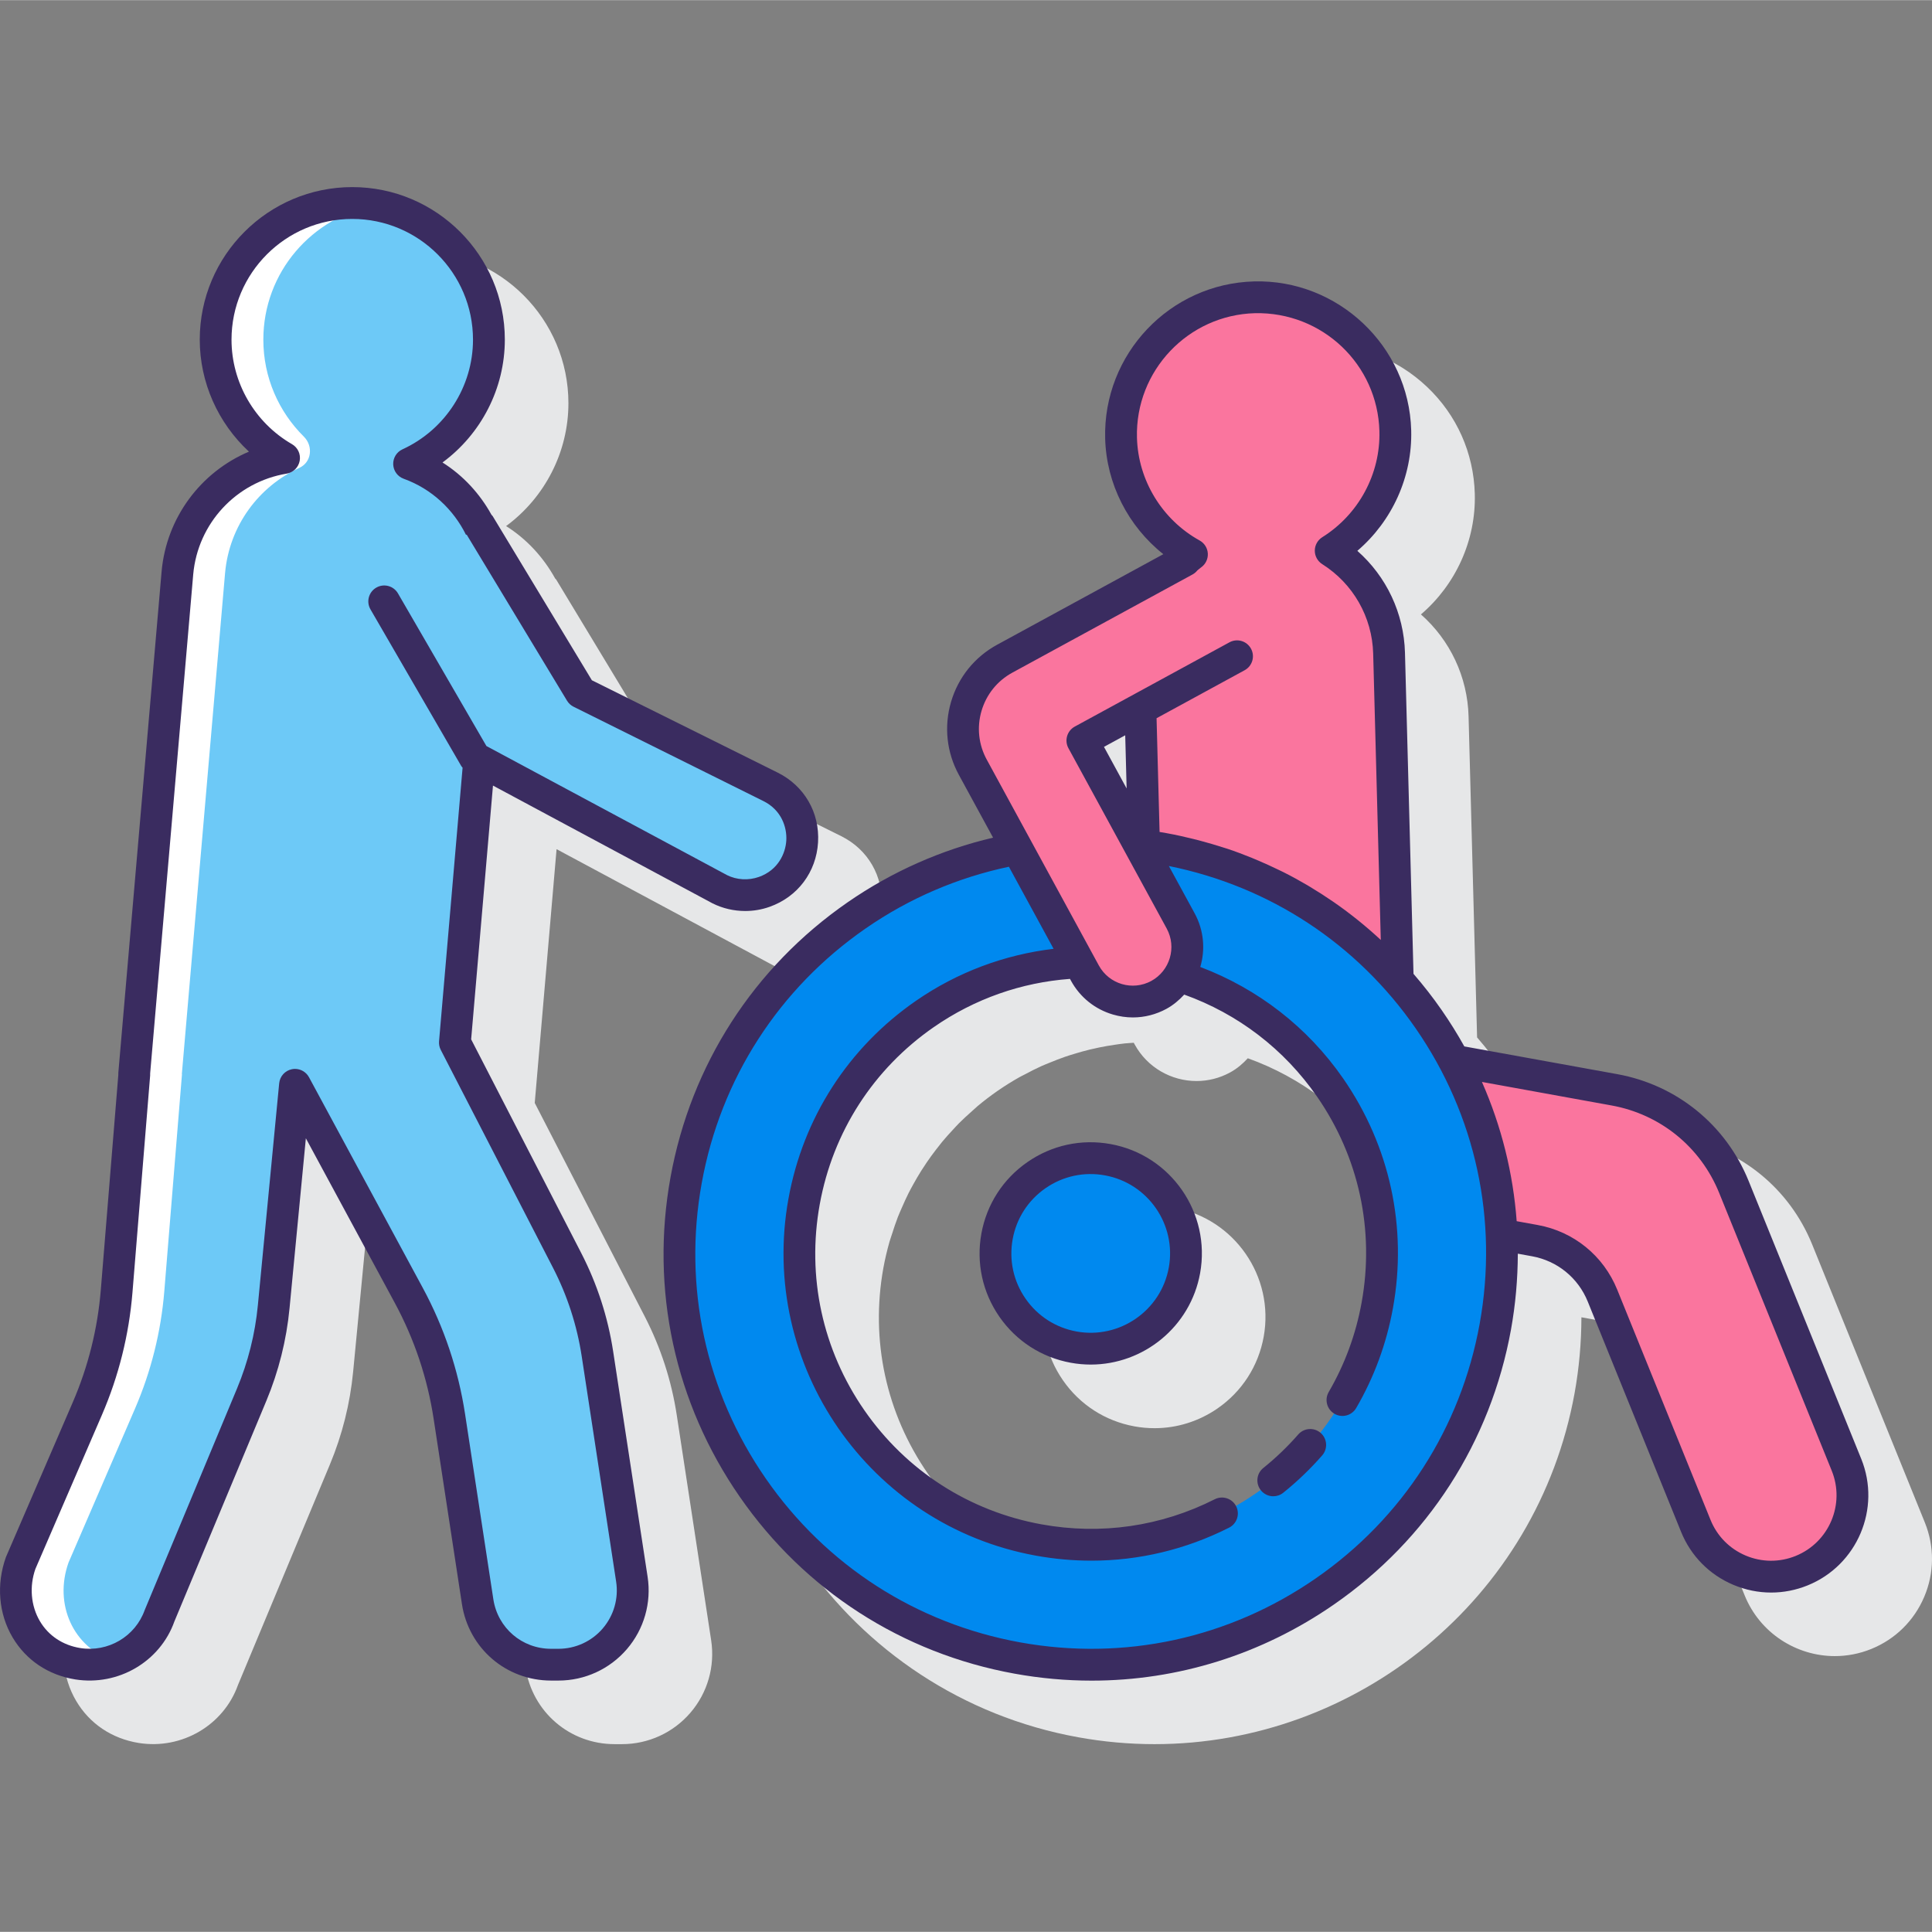 <svg height="486pt" viewBox="0 -47 486.072 486" width="486pt" xmlns="http://www.w3.org/2000/svg"><rect x="0" y="-47" width="486.072" height="486" fill="#808080" stroke="none"/><path d="m484.262 335.984-28.332-69.914c-5.715-14.102-18.066-24.141-33.035-26.855l-38.488-6.984c-1.727-3.105-3.621-6.148-5.672-9.105-2.219-3.207-4.602-6.25-7.113-9.156l-2.145-80.789c-.27-9.938-4.656-19.172-11.984-25.637 8.766-7.492 13.863-18.664 13.551-30.316-.273-10.281-4.535-19.844-12-26.918-7.465-7.078-17.172-10.844-27.52-10.547-21.23.562-38.035 18.289-37.477 39.52.309 11.422 5.793 22.082 14.633 29.105l-41.797 22.773c-11.688 6.367-16.016 21.055-9.648 32.738l8.625 15.832c-40.34 9.535-73.309 42.082-81.164 85.398-10.578 58.297 28.246 114.332 86.539 124.906 6.457 1.172 12.887 1.738 19.23 1.738 50.922 0 96.27-36.441 105.68-88.277 1.152-6.375 1.707-12.77 1.723-19.117l3.578.648c6.348 1.152 11.586 5.414 14.012 11.391l23.48 57.93c3.848 9.5 13.023 15.273 22.695 15.273 3.059 0 6.156-.578 9.156-1.793 6.055-2.457 10.789-7.121 13.336-13.137 2.551-6.016 2.594-12.656.137-18.707zm-127.176-32.875c-.207.742-.48 1.457-.711 2.195-.422 1.332-.84 2.664-1.34 3.961-.359.93-.781 1.84-1.18 2.754-.453 1.043-.902 2.09-1.406 3.109-.5 1.008-1.055 1.992-1.602 2.977-2.594 4.641-5.703 8.969-9.316 12.91-.734.801-1.477 1.586-2.246 2.352-.805.805-1.645 1.578-2.5 2.34-.73.656-1.457 1.32-2.215 1.945-1.516 1.25-3.062 2.473-4.699 3.605-3.285 2.273-6.742 4.184-10.289 5.844-.824.383-1.641.777-2.473 1.125-1.242.523-2.508.98-3.773 1.426-.68.238-1.348.52-2.035.734-1.914.609-3.855 1.125-5.809 1.566-.648.145-1.309.238-1.961.367-1.406.273-2.812.52-4.234.699-.75.098-1.504.164-2.258.238-1.352.125-2.711.219-4.078.266-.762.027-1.527.047-2.289.047-1.43.004-2.859-.055-4.297-.137-.68-.043-1.355-.062-2.035-.121-2.098-.188-4.191-.449-6.289-.828-18.207-3.305-34.039-13.5-44.578-28.711-10.543-15.211-14.527-33.613-11.223-51.82.406-2.234.93-4.41 1.531-6.551.199-.695.453-1.363.668-2.051.453-1.418.914-2.836 1.449-4.211.305-.785.656-1.543.988-2.312.535-1.234 1.086-2.461 1.684-3.656.391-.777.809-1.531 1.227-2.289.633-1.141 1.285-2.262 1.973-3.359.461-.727.93-1.449 1.418-2.156.734-1.078 1.504-2.129 2.301-3.16.508-.66 1.012-1.316 1.539-1.957.867-1.043 1.773-2.051 2.699-3.039.52-.555 1.023-1.129 1.559-1.664 1.074-1.074 2.199-2.094 3.332-3.098.445-.395.867-.805 1.316-1.184 3.262-2.73 6.762-5.152 10.461-7.246.473-.27.969-.492 1.445-.746 1.379-.742 2.773-1.457 4.207-2.102.66-.297 1.34-.555 2.012-.832 1.289-.531 2.586-1.043 3.902-1.5.754-.262 1.52-.488 2.281-.723 1.277-.395 2.566-.754 3.867-1.074.809-.195 1.617-.375 2.434-.543 1.301-.27 2.613-.492 3.934-.684.824-.121 1.652-.246 2.488-.332.754-.082 1.52-.109 2.273-.168l.211.387c3.215 5.898 9.305 9.238 15.586 9.238 2.863 0 5.758-.695 8.445-2.156 1.734-.945 3.184-2.191 4.453-3.57 13.469 4.836 25.109 13.648 33.418 25.648 10.539 15.211 14.523 33.617 11.219 51.824-.387 2.172-.895 4.312-1.484 6.422zm-57.637-135.773-5.703-10.465 5.348-2.91zm0 0" fill="#e6e7e8"/><path d="m295.406 256.801c-15.211-2.754-29.75 7.352-32.508 22.52-1.332 7.348.277 14.777 4.531 20.914 4.254 6.141 10.645 10.254 17.992 11.59 1.688.309 3.375.457 5.055.457 5.633 0 11.129-1.711 15.867-4.988 6.137-4.254 10.25-10.645 11.586-17.992 2.754-15.164-7.352-29.746-22.523-32.5zm0 0" fill="#e6e7e8"/><path d="m170.266 308.984c-1.32-8.648-4.02-16.973-8.023-24.75l-27.707-53.785 5.492-63.844 55.238 29.629c2.566 1.281 5.391 1.926 8.219 1.926 2.074 0 4.156-.348 6.133-1.051 7.074-2.512 11.746-8.727 12.195-16.215.445-7.492-3.445-14.219-10.168-17.559l-46.738-23.227-24.953-41.293c-.078-.133-.203-.203-.293-.324-2.93-5.293-7.105-9.875-12.332-13.172 9.711-7.148 15.68-18.602 15.68-30.91 0-21.16-17.219-38.375-38.379-38.375-21.156 0-38.375 17.215-38.375 38.375 0 10.781 4.598 20.992 12.379 28.184-12.125 5.125-20.773 16.602-21.98 30.176l-10.883 126.086c-.016.195-.02.395-.004.594l-4.406 54.027c-.801 9.781-3.176 19.309-7.07 28.32l-16.809 38.938c-2.449 6.879-1.832 14.234 1.691 20.184 3.387 5.727 8.984 9.473 15.746 10.562 10.824 1.719 21.352-4.477 24.949-14.582l23.141-55.504c3.098-7.441 5.062-15.285 5.836-23.305l4.102-42.754 22.387 41.438c4.914 9.098 8.199 18.898 9.758 29.121l7.121 46.617c1.703 11.16 11.137 19.262 22.418 19.262h1.871c6.617 0 12.891-2.883 17.203-7.906 4.316-5.02 6.215-11.66 5.219-18.203zm0 0" fill="#e6e7e8"/><path d="m464.559 321.484-28.332-69.914c-5.168-12.75-16.504-21.965-30.039-24.422l-40.422-7.332c7.074 13.301 11.285 28.195 11.984 43.754l8.414 1.531c7.664 1.391 14.078 6.605 17.004 13.824l23.477 57.926c4.242 10.473 16.172 15.52 26.637 11.277 10.469-4.246 15.52-16.172 11.277-26.645zm0 0" fill="#fa759e"/><path d="m287.836 165.738c1.68.223 3.359.48 5.047.785 23.664 4.293 43.953 16.336 58.781 33.016l-2.188-82.25c-.293-10.906-6.102-20.359-14.688-25.777 10.031-6.27 16.594-17.5 16.254-30.176-.508-19.051-16.363-34.09-35.418-33.578-19.051.508-34.086 16.363-33.578 35.414.336 12.676 7.488 23.539 17.836 29.27-.785.555-1.512 1.176-2.238 1.797l-44.852 24.434c-9.762 5.32-13.367 17.547-8.047 27.312l28.219 51.797c3.625 6.652 11.953 9.102 18.605 5.48 6.652-3.625 9.105-11.953 5.484-18.605l-24.73-45.383 14.594-7.953zm0 0" fill="#fa759e"/><path d="m292.883 166.523c-2.074-.375-4.145-.668-6.211-.914l10.379 19.051c2.465 4.523 2.062 9.793-.504 13.859 34.66 10.953 56.629 46.164 49.969 82.871-7.227 39.82-45.359 66.246-85.18 59.02-39.82-7.223-66.246-45.359-59.02-85.18 6.246-34.434 35.621-58.801 69.203-60.102l-15.59-28.613c-41.191 7.488-75.387 39.703-83.305 83.328-10.199 56.215 27.105 110.055 83.32 120.258 56.219 10.199 110.059-27.105 120.258-83.32 10.199-56.219-27.105-110.059-83.32-120.258zm0 0" fill="#0089ef"/><path d="m298.379 268.312c0 13.234-10.73 23.965-23.965 23.965-13.234 0-23.965-10.73-23.965-23.965s10.73-23.965 23.965-23.965c13.234 0 23.965 10.73 23.965 23.965zm0 0" fill="#0089ef"/><path d="m158.973 350.281-8.656-56.688c-1.254-8.203-3.828-16.145-7.629-23.523l-28.238-54.809 9.668-112.41c1.34-15.035-7.832-28.375-21.191-33.203 11.836-5.43 20.078-17.355 20.078-31.234 0-18.98-15.395-34.375-34.379-34.375-18.98 0-34.375 15.395-34.375 34.375 0 12.73 6.938 23.816 17.215 29.758-14.27 2.371-25.516 14.102-26.836 28.945l-10.879 126.09h.039l-4.449 54.605c-.832 10.195-3.324 20.188-7.383 29.574l-16.715 38.695c-4.102 11.523 2.238 23.52 14.309 25.457 9.074 1.457 17.637-3.789 20.625-12.168l23.137-55.504c2.941-7.062 4.812-14.531 5.547-22.152l5.363-55.828 28.629 52.996c5.121 9.48 8.566 19.773 10.195 30.422l7.121 46.613c1.391 9.125 9.238 15.863 18.465 15.863h1.871c11.441 0 20.195-10.191 18.469-21.5zm0 0" fill="#fff"/><path d="m193.188 150.59-47.098-23.41-25.559-42.297-.031.027c-3.727-7.008-9.965-12.516-17.57-15.262 11.836-5.43 20.078-17.355 20.078-31.234 0-16.934-12.258-30.973-28.379-33.816-16.117 2.844-28.375 16.883-28.375 33.816 0 9.551 3.902 18.168 10.188 24.395 2.418 2.391 1.961 6.449-1.129 7.867-10.223 4.691-17.621 14.57-18.684 26.445l-10.879 126.09h.039l-4.449 54.605c-.832 10.195-3.324 20.188-7.383 29.574l-16.715 38.699c-3.738 10.492 1.207 21.363 11.25 24.68 5.336-1.789 9.719-5.895 11.684-11.398l23.137-55.504c2.941-7.062 4.812-14.531 5.547-22.152l5.363-55.828 28.629 52.996c5.121 9.48 8.566 19.77 10.195 30.422l7.121 46.613c1.391 9.125 9.238 15.863 18.465 15.863h1.871c11.441 0 20.195-10.191 18.469-21.504l-8.656-56.684c-1.254-8.203-3.828-16.145-7.629-23.523l-28.238-54.809 6.113-71.051 60.488 32.453c4.309 2.148 9.469 2.023 13.727-.484 9.82-5.781 8.609-20.523-1.59-25.59zm0 0" fill="#6dc9f7"/><g fill="#3a2c60"><path d="m468.262 319.984-28.332-69.918c-5.715-14.098-18.066-24.137-33.035-26.855l-38.488-6.98c-1.727-3.105-3.621-6.148-5.672-9.105-2.219-3.207-4.605-6.25-7.113-9.156l-2.145-80.789c-.27-9.934-4.656-19.168-11.984-25.633 8.766-7.492 13.863-18.664 13.551-30.316-.566-21.223-18.465-38.023-39.52-37.469-21.23.562-38.035 18.293-37.477 39.523.309 11.422 5.793 22.082 14.633 29.102l-41.797 22.773c-5.664 3.082-9.785 8.188-11.605 14.371-1.82 6.184-1.125 12.703 1.957 18.367l8.613 15.809c-12.953 3.039-25.355 8.48-36.625 16.285-23.594 16.344-39.406 40.898-44.527 69.141-5.125 28.238 1.055 56.781 17.398 80.375s40.902 39.406 69.141 44.527c6.477 1.176 12.965 1.758 19.414 1.758 21.652 0 42.781-6.562 60.961-19.16 23.594-16.344 39.41-40.902 44.535-69.141 1.152-6.375 1.703-12.77 1.723-19.117l3.578.652c6.348 1.152 11.586 5.41 14.012 11.391l23.48 57.93c2.453 6.055 7.117 10.793 13.133 13.336 3.07 1.297 6.297 1.949 9.527 1.949 3.109 0 6.227-.602 9.191-1.805 12.488-5.062 18.539-19.348 13.473-31.844zm-185.168-182.027.355 13.375-5.699-10.465zm-36.145-6.16c1.223-4.137 3.977-7.551 7.762-9.609l45.316-24.691c.488-.266.895-.617 1.219-1.023.316-.258.617-.527.949-.766 1.121-.797 1.754-2.109 1.68-3.488-.078-1.371-.852-2.609-2.055-3.273-9.441-5.227-15.488-15.137-15.773-25.875-.445-16.82 12.871-30.863 29.688-31.312 16.934-.363 30.863 12.871 31.309 29.688.289 10.73-5.219 20.949-14.371 26.672-1.164.73-1.879 2.008-1.883 3.383-.004 1.375.703 2.66 1.867 3.391 7.777 4.914 12.574 13.324 12.82 22.5l1.914 72.051c-3.684-3.426-7.59-6.574-11.695-9.426-.152-.105-.305-.207-.457-.312-1.812-1.242-3.66-2.434-5.547-3.562-.266-.16-.523-.324-.789-.48-1.957-1.148-3.949-2.242-5.98-3.262-.445-.223-.898-.43-1.352-.652-1.605-.777-3.227-1.52-4.871-2.219-.59-.25-1.168-.504-1.762-.742-2.023-.82-4.07-1.594-6.156-2.289-.402-.137-.809-.25-1.219-.379-1.793-.578-3.605-1.105-5.434-1.594-.605-.16-1.219-.32-1.832-.473-2.211-.547-4.441-1.051-6.707-1.457-.016-.004-.027-.004-.043-.012-.605-.105-1.203-.211-1.809-.309l-.758-28.613 22.164-12.078c1.934-1.055 2.652-3.48 1.594-5.422-1.055-1.938-3.477-2.664-5.422-1.598l-38.918 21.203c-.926.504-1.621 1.363-1.918 2.379-.301 1.016-.188 2.113.32 3.043l24.734 45.391c2.559 4.707.816 10.617-3.887 13.184-4.719 2.562-10.617.812-13.184-3.887l-28.207-51.805c-2.062-3.781-2.527-8.141-1.309-12.273zm125.312 154.27c-4.742 26.141-19.375 48.867-41.211 63.992-21.836 15.133-48.254 20.84-74.391 16.109-26.141-4.742-48.867-19.379-63.996-41.215-15.129-21.832-20.848-48.254-16.105-74.395 4.742-26.141 19.379-48.863 41.211-63.992 11.055-7.66 23.289-12.844 36.059-15.539l11.246 20.648c-12.32 1.473-24.188 5.848-34.676 13.117-16.969 11.754-28.34 29.414-32.023 49.723-7.609 41.93 20.316 82.223 62.238 89.832 4.66.844 9.328 1.266 13.965 1.266 11.984 0 23.766-2.805 34.66-8.312 1.973-1 2.762-3.406 1.766-5.375-.996-1.973-3.41-2.762-5.379-1.766-13.543 6.848-28.605 9.031-43.582 6.316-18.207-3.305-34.039-13.5-44.582-28.711-10.539-15.211-14.523-33.613-11.219-51.82 3.305-18.211 13.5-34.043 28.707-44.582 10.301-7.137 22.074-11.227 34.25-12.121l.242.449c2.266 4.156 6.012 7.18 10.551 8.516 1.66.488 3.352.734 5.031.734 2.918 0 5.816-.734 8.453-2.168 1.738-.949 3.191-2.199 4.465-3.578 13.469 4.836 25.098 13.66 33.41 25.656 10.539 15.211 14.523 33.617 11.219 51.824-1.449 7.992-4.234 15.562-8.281 22.508-1.105 1.91-.461 4.355 1.445 5.473 1.914 1.113 4.359.465 5.469-1.445 4.516-7.75 7.625-16.199 9.242-25.105 3.684-20.312-.758-40.836-12.516-57.809-8.996-12.98-21.5-22.57-35.949-28.055 1.289-4.355.918-9.203-1.422-13.504l-6.48-11.891c25.328 5.102 47.32 19.52 62.074 40.816 15.133 21.844 20.855 48.266 16.109 74.402zm79.516 58.352c-4.07 1.648-8.547 1.617-12.59-.094-4.043-1.711-7.184-4.898-8.836-8.977l-23.48-57.93c-3.461-8.539-10.938-14.613-19.996-16.254l-5.293-.961c-.895-12.082-3.836-23.902-8.742-35.035l32.625 5.922c12.258 2.223 22.375 10.441 27.055 21.988l28.332 69.918c3.402 8.398-.66 18.012-9.074 21.422zm0 0"/><path d="m326.625 313.859c-2.668 3.051-5.621 5.887-8.789 8.434-1.723 1.383-1.992 3.898-.609 5.621.789.984 1.949 1.496 3.121 1.496.879 0 1.758-.285 2.504-.883 3.527-2.836 6.824-6 9.801-9.402 1.449-1.664 1.281-4.188-.383-5.645-1.656-1.449-4.188-1.289-5.645.379zm0 0"/><path d="m279.41 240.801c-7.355-1.34-14.777.27-20.914 4.527-6.141 4.25-10.258 10.645-11.59 17.992-1.332 7.348.273 14.777 4.523 20.914 4.254 6.141 10.645 10.258 17.992 11.59 1.68.305 3.355.453 5.004.453 13.254 0 25.062-9.484 27.508-22.977 2.746-15.168-7.355-29.75-22.523-32.5zm14.648 31.074c-1.961 10.832-12.375 18.043-23.207 16.082-5.25-.953-9.809-3.895-12.844-8.273-3.043-4.383-4.184-9.688-3.234-14.938.949-5.246 3.891-9.805 8.27-12.844 4.383-3.031 9.684-4.188 14.934-3.23 10.832 1.965 18.047 12.375 16.082 23.203zm0 0"/><path d="m154.266 292.988c-1.32-8.645-4.02-16.973-8.023-24.75l-27.707-53.785 5.492-63.844 55.238 29.629c2.566 1.281 5.391 1.926 8.219 1.926 2.074 0 4.156-.348 6.133-1.051 7.074-2.512 11.746-8.73 12.195-16.223.445-7.488-3.445-14.215-10.164-17.551l-46.738-23.227-24.957-41.297c-.078-.133-.207-.207-.297-.328-2.922-5.297-7.102-9.871-12.328-13.168 9.711-7.148 15.68-18.602 15.68-30.91 0-21.16-17.219-38.375-38.379-38.375-21.156 0-38.375 17.215-38.375 38.375 0 10.781 4.602 20.992 12.379 28.184-12.129 5.125-20.773 16.602-21.98 30.176l-10.883 126.09c-.016.191-.02.387-.008.582l-4.402 54.047c-.801 9.785-3.176 19.312-7.07 28.316l-16.809 38.934c-2.453 6.879-1.832 14.238 1.691 20.191 3.387 5.723 8.984 9.469 15.75 10.559 10.832 1.719 21.355-4.477 24.949-14.582l23.137-55.504c3.098-7.434 5.066-15.277 5.836-23.305l4.105-42.754 22.387 41.438c4.914 9.102 8.199 18.902 9.758 29.121l7.121 46.617c1.703 11.16 11.137 19.258 22.426 19.258h1.867c6.617 0 12.891-2.883 17.207-7.906 4.316-5.023 6.215-11.66 5.215-18.203zm-2.621 69.68c-2.793 3.25-6.855 5.117-11.137 5.117h-1.875c-7.305 0-13.41-5.246-14.512-12.465l-7.117-46.617c-1.703-11.133-5.277-21.805-10.633-31.715l-28.629-52.996c-.707-1.312-2.07-2.102-3.516-2.102-.266 0-.527.023-.797.082-1.727.348-3.02 1.785-3.188 3.535l-5.363 55.828c-.691 7.23-2.465 14.297-5.258 20.996l-23.211 55.703c-2.375 6.668-9.199 10.684-16.223 9.562-4.379-.707-7.98-3.098-10.137-6.738-2.312-3.902-2.688-8.797-1.137-13.184l16.715-38.695c4.238-9.809 6.828-20.184 7.699-30.836l4.449-54.605c.016-.18.016-.359.004-.539l10.832-125.52c1.141-12.82 10.809-23.246 23.508-25.352 1.668-.277 2.98-1.57 3.281-3.234.305-1.66-.473-3.332-1.93-4.176-9.391-5.422-15.223-15.5-15.223-26.293 0-16.75 13.629-30.379 30.375-30.379 16.75 0 30.379 13.629 30.379 30.379 0 11.816-6.965 22.648-17.746 27.59-1.477.676-2.395 2.18-2.328 3.805.07 1.625 1.109 3.043 2.637 3.594 7.059 2.551 12.531 7.742 15.688 14.133l.137-.105 25.273 41.82c.391.648.961 1.176 1.645 1.512l47.777 23.742c4.531 2.254 5.938 6.598 5.742 9.914-.203 3.312-2.113 7.461-6.887 9.16-2.648.938-5.594.754-8-.441l-60.559-32.488-22.25-38.398c-1.105-1.914-3.555-2.566-5.465-1.457-1.914 1.105-2.566 3.555-1.457 5.469l22.82 39.379c.098.168.234.305.355.457l-5.922 68.816c-.066.75.086 1.504.43 2.176l28.234 54.809c3.609 7.004 6.043 14.504 7.23 22.293l8.66 56.684c.648 4.234-.586 8.527-3.375 11.781zm0 0"/></g></svg>